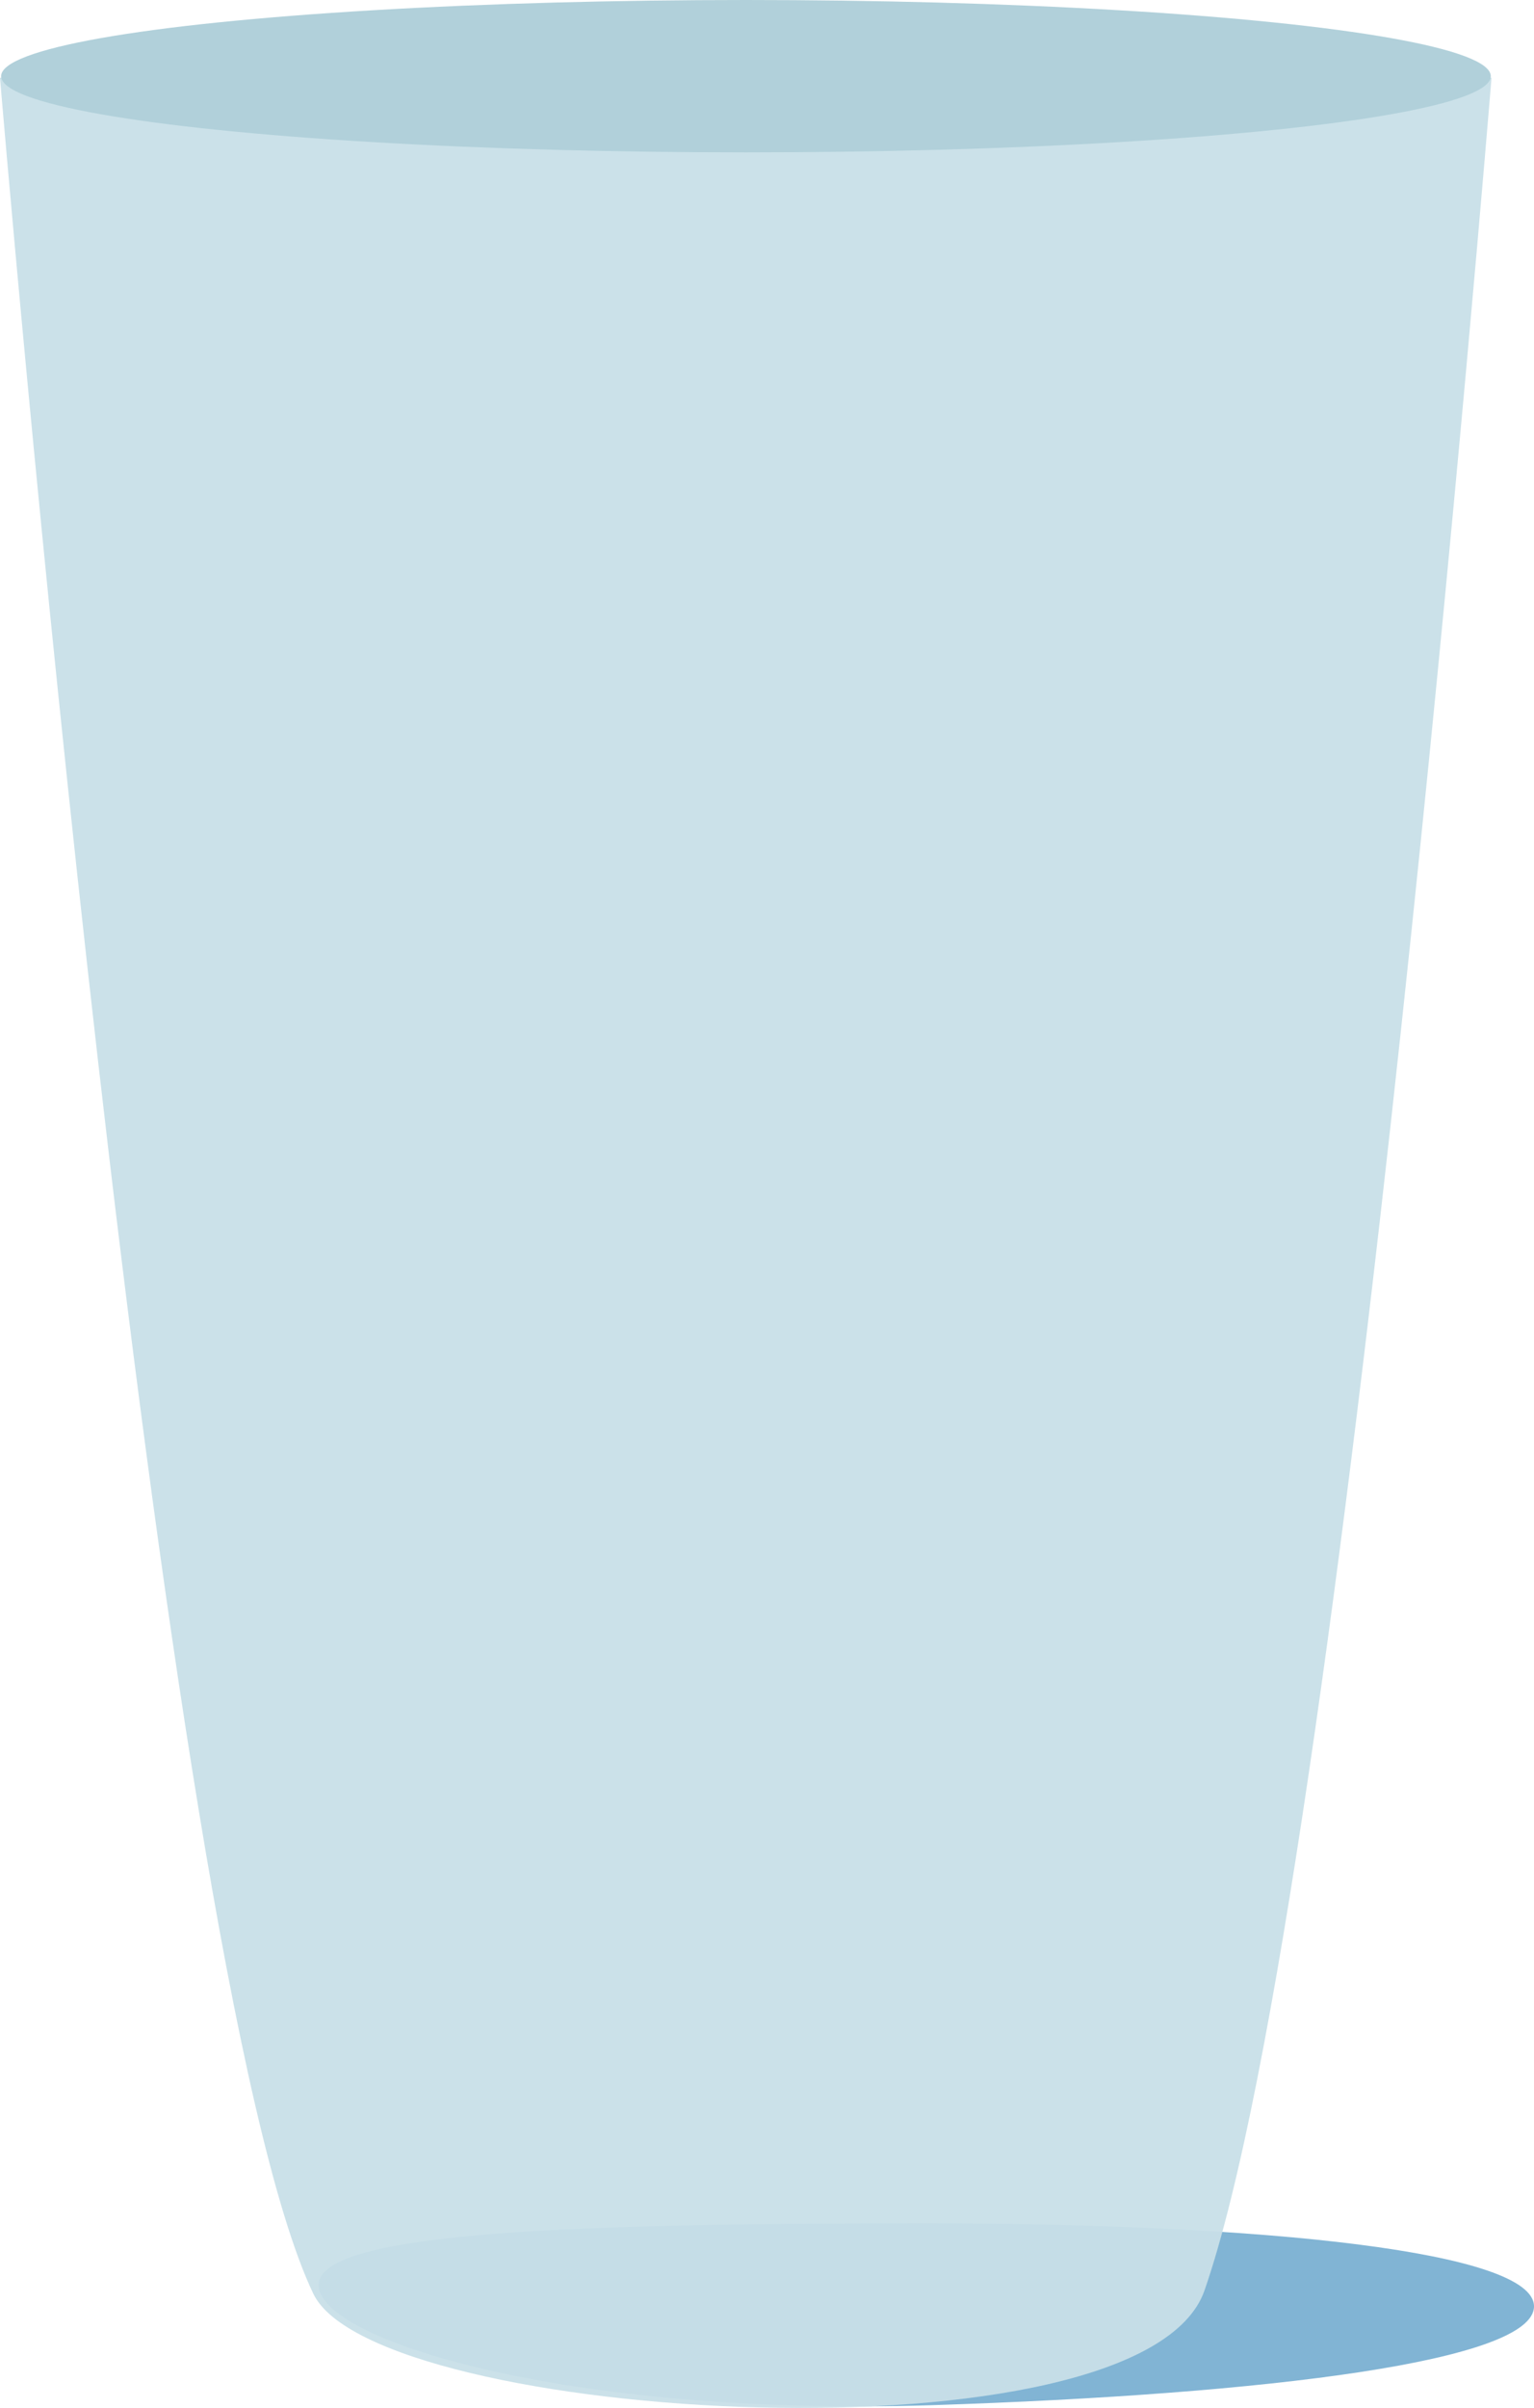 <svg xmlns="http://www.w3.org/2000/svg" viewBox="0 0 658.43 1033.18"><defs><style>.cls-1{fill:#81b4d4;}.cls-2{opacity:0.95;}.cls-3{fill:#c8e0e8;}.cls-4{fill:#adced8;}</style></defs><title>glass</title><g id="Layer_2" data-name="Layer 2"><g id="Layer_7" data-name="Layer 7"><path class="cls-1" d="M658.43,989.59C658.43,966.16,543.25,954,398,954s-261.27,3-261.27,26.43S242.25,1037,400.1,1032C545.32,1027.29,658.43,1013,658.43,989.59Z"/><g class="cls-2"><path class="cls-3" d="M517,982.78c-26.57,76.36-355.94,57-382.51,1.41C67.74,844.68,0,33.36,0,33.36H640.19S577.36,809.19,517,982.78Z"/><ellipse class="cls-4" cx="320.18" cy="32.69" rx="319.7" ry="32.69"/></g></g></g></svg>
